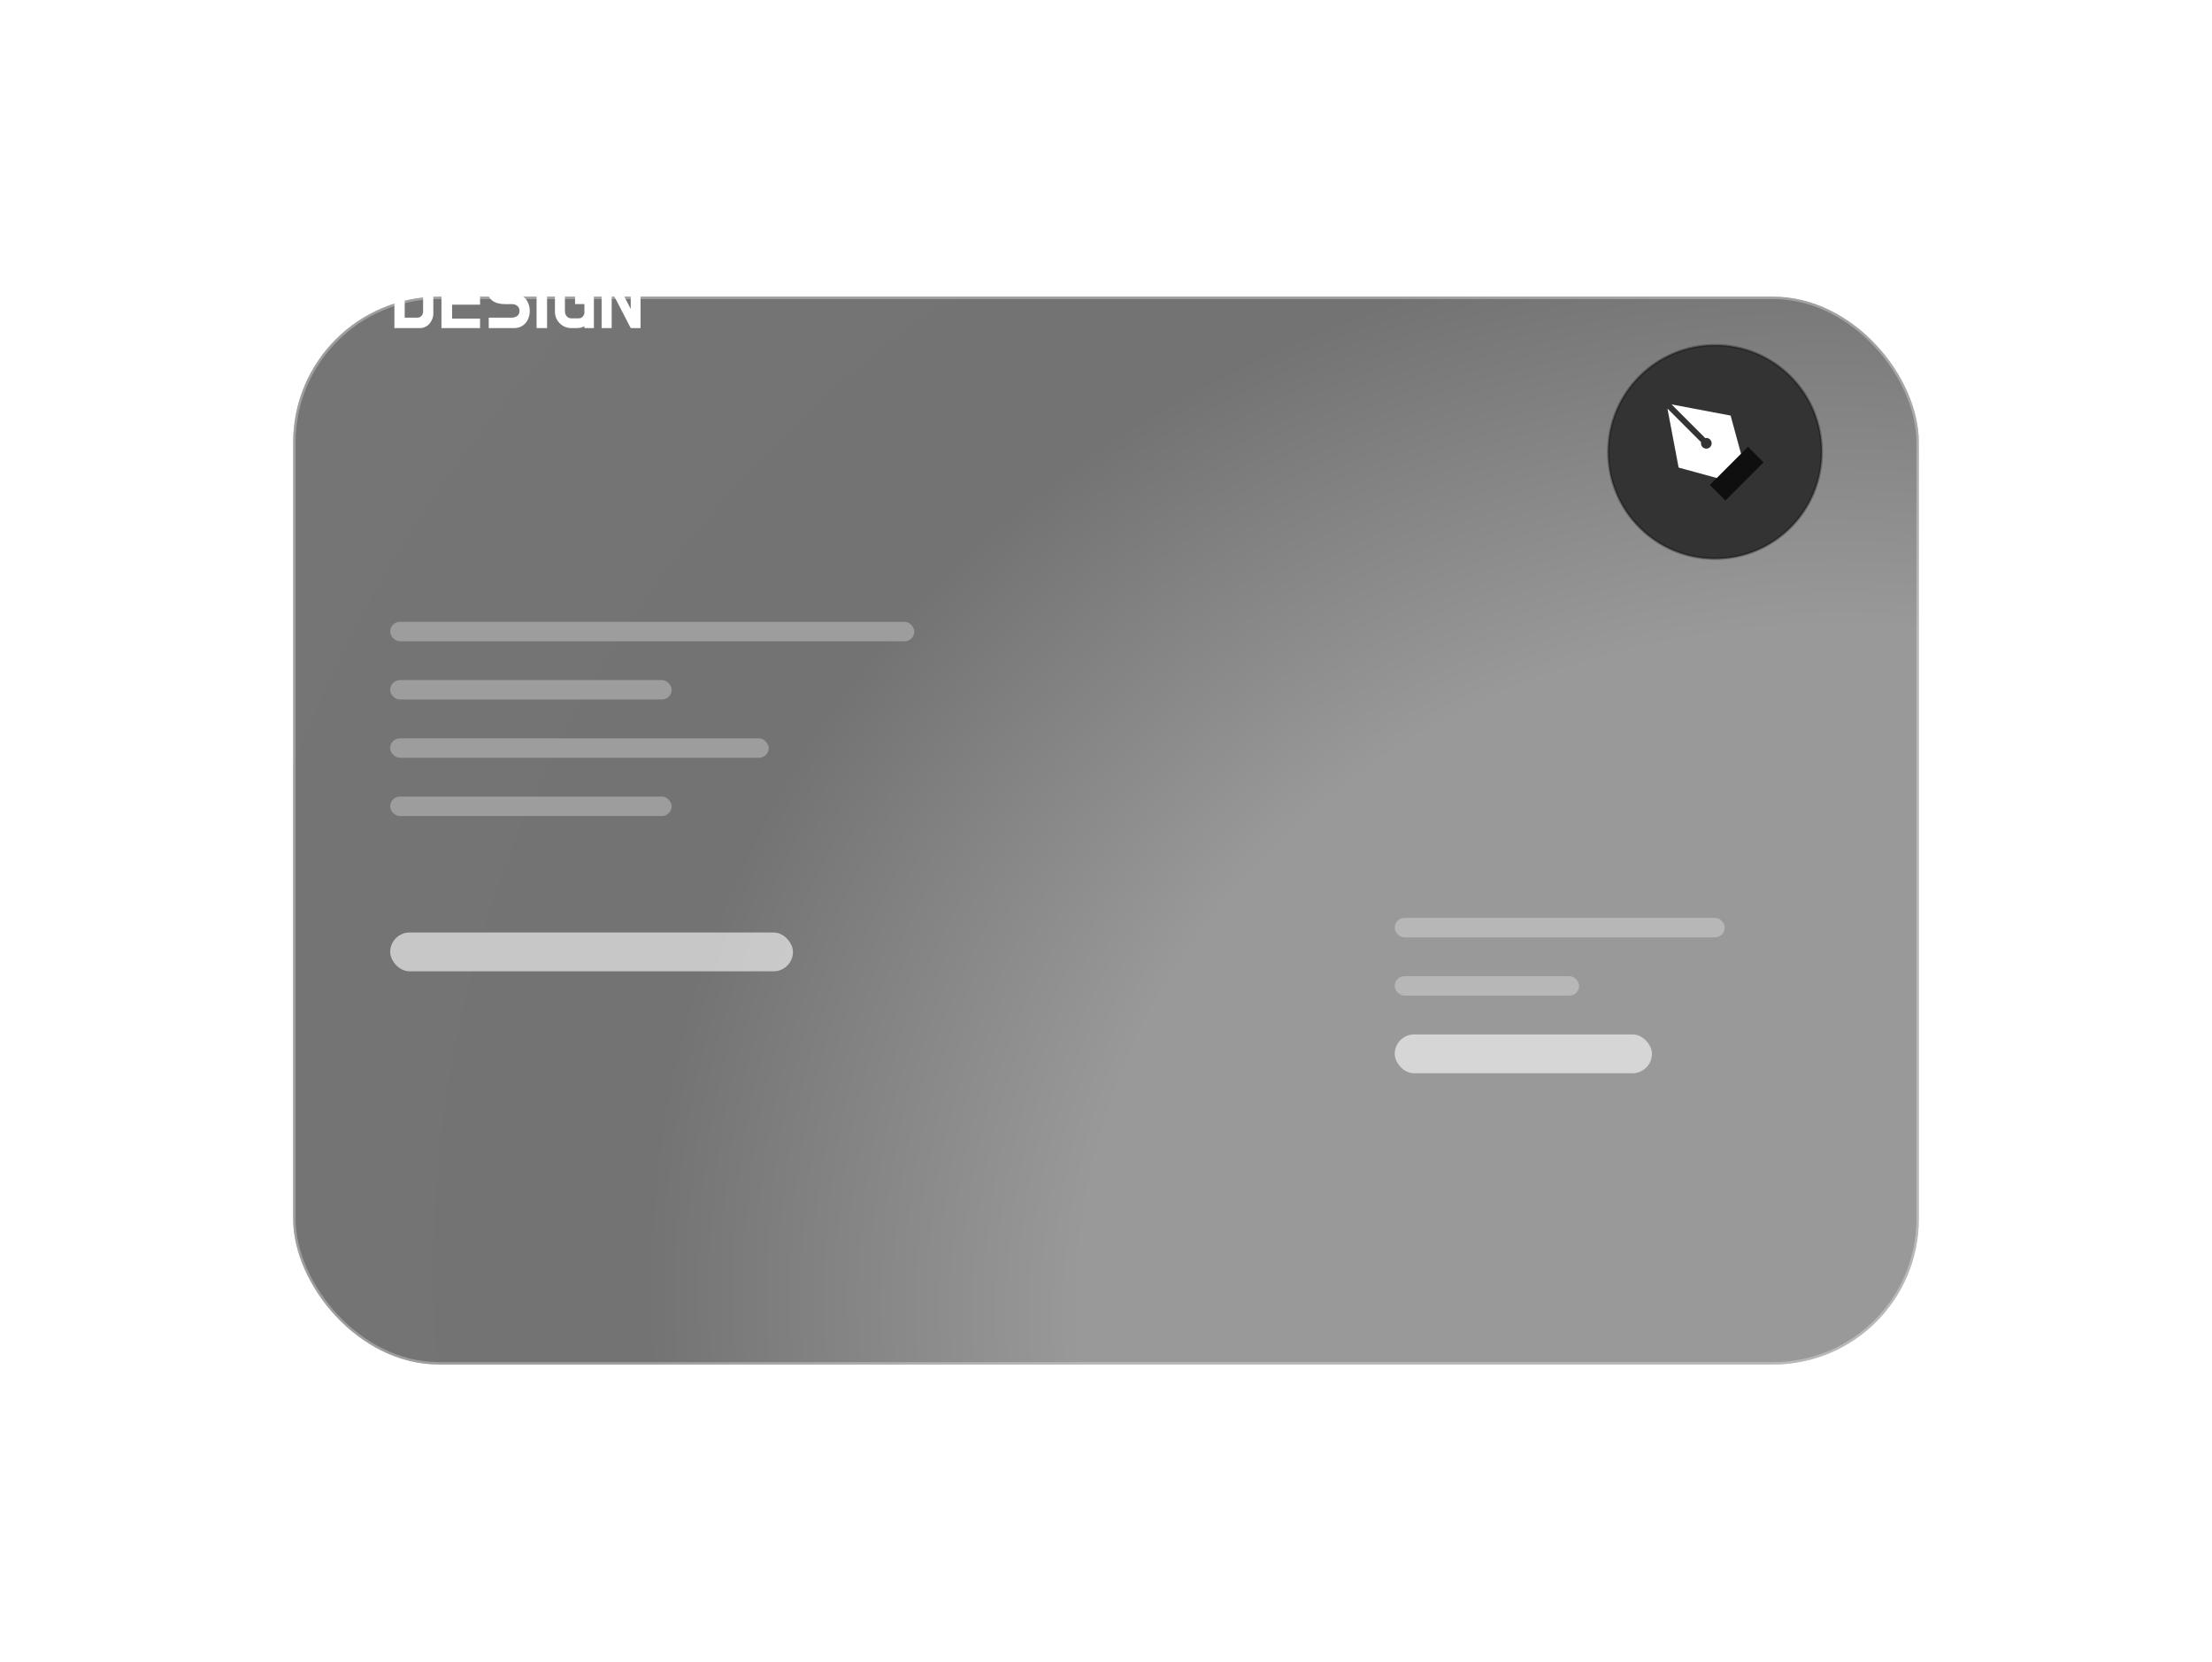 <svg width="249" height="187" viewBox="0 0 249 187" fill="none" xmlns="http://www.w3.org/2000/svg">
<g filter="url(#filter0_bd)">
<rect x="33" y="17" width="183" height="120.179" rx="16.388" fill="url(#paint0_radial)" fill-opacity="0.6"/>
<rect x="33.137" y="17.137" width="182.727" height="119.906" rx="16.252" stroke="white" stroke-opacity="0.3" stroke-width="0.273"/>
</g>
<g filter="url(#filter1_d)">
<g filter="url(#filter2_ii)">
<path fill-rule="evenodd" clip-rule="evenodd" d="M193.054 51.959C199.691 51.959 205.072 46.579 205.072 39.941C205.072 33.304 199.691 27.923 193.054 27.923C186.417 27.923 181.036 33.304 181.036 39.941C181.036 46.579 186.417 51.959 193.054 51.959Z" fill="#333333"/>
</g>
<path fill-rule="evenodd" clip-rule="evenodd" d="M193.054 51.959C199.691 51.959 205.072 46.579 205.072 39.941C205.072 33.304 199.691 27.923 193.054 27.923C186.417 27.923 181.036 33.304 181.036 39.941C181.036 46.579 186.417 51.959 193.054 51.959Z" stroke="black" stroke-opacity="0.3" stroke-width="0.273"/>
<path d="M196.761 39.357L192.47 43.648L194.227 45.406L198.519 41.115L196.761 39.357Z" fill="black" fill-opacity="0.7"/>
<path fill-rule="evenodd" clip-rule="evenodd" d="M187.7 35.053L191.488 38.841C191.48 38.881 191.475 38.923 191.475 38.965C191.475 39.297 191.744 39.566 192.076 39.566C192.408 39.566 192.677 39.297 192.677 38.965C192.677 38.633 192.408 38.364 192.076 38.364C192.033 38.364 191.992 38.369 191.951 38.377L188.162 34.588L194.808 35.846H194.813L195.982 40.14L193.251 42.871L188.957 41.697L187.7 35.053Z" fill="white"/>
</g>
<g clip-path="url(#clip0)">
<path d="M44.397 30.599H47.285C47.489 30.599 47.681 30.643 47.86 30.729C48.046 30.816 48.207 30.937 48.343 31.091C48.48 31.246 48.585 31.426 48.659 31.63C48.739 31.828 48.78 32.042 48.78 32.271V35.252C48.78 35.487 48.739 35.704 48.659 35.902C48.585 36.1 48.48 36.276 48.343 36.431C48.207 36.586 48.046 36.707 47.86 36.793C47.681 36.88 47.489 36.923 47.285 36.923H44.397V30.599ZM46.997 35.753C47.09 35.753 47.173 35.735 47.247 35.698C47.322 35.66 47.387 35.611 47.443 35.549C47.504 35.487 47.551 35.416 47.582 35.335C47.613 35.249 47.628 35.156 47.628 35.057V32.457C47.628 32.364 47.613 32.277 47.582 32.197C47.551 32.11 47.504 32.036 47.443 31.974C47.387 31.906 47.322 31.853 47.247 31.816C47.173 31.779 47.09 31.76 46.997 31.76H45.557V35.753H46.997ZM50.891 35.855H54.039V36.923H49.693V30.599H54.039V31.667H50.891V33.227H54.039V34.286H50.891V35.855ZM57.803 33.005C58.063 33.005 58.304 33.054 58.527 33.153C58.756 33.252 58.951 33.391 59.112 33.571C59.279 33.744 59.406 33.955 59.493 34.203C59.586 34.444 59.632 34.71 59.632 35.001C59.632 35.273 59.589 35.527 59.502 35.763C59.422 35.998 59.304 36.202 59.149 36.376C58.995 36.543 58.812 36.676 58.601 36.775C58.391 36.874 58.156 36.923 57.896 36.923H55.017V35.753H57.561C57.685 35.753 57.803 35.738 57.914 35.707C58.032 35.676 58.131 35.63 58.211 35.568C58.292 35.506 58.357 35.428 58.406 35.335C58.456 35.242 58.481 35.131 58.481 35.001C58.481 34.76 58.4 34.571 58.239 34.435C58.084 34.298 57.889 34.23 57.654 34.23H56.902C56.586 34.23 56.298 34.196 56.038 34.128C55.778 34.06 55.559 33.952 55.379 33.803C55.2 33.654 55.06 33.463 54.961 33.227C54.862 32.992 54.812 32.71 54.812 32.382C54.812 32.153 54.853 31.93 54.933 31.714C55.014 31.497 55.125 31.308 55.268 31.147C55.41 30.98 55.583 30.847 55.788 30.748C55.992 30.649 56.218 30.599 56.465 30.599H59.075V31.834H56.948C56.825 31.834 56.71 31.844 56.605 31.862C56.5 31.875 56.407 31.902 56.326 31.946C56.246 31.983 56.184 32.042 56.141 32.122C56.097 32.203 56.075 32.311 56.075 32.447C56.075 32.602 56.128 32.735 56.233 32.847C56.339 32.952 56.481 33.005 56.66 33.005H57.803ZM60.403 30.599H61.583V36.923H60.403V30.599ZM65.126 35.828C65.305 35.828 65.451 35.775 65.562 35.67C65.673 35.558 65.748 35.425 65.785 35.27V34.221H64.735V33.227H66.853V36.923H65.785V36.719C65.661 36.787 65.525 36.84 65.376 36.877C65.234 36.908 65.088 36.923 64.94 36.923H64.299C64.051 36.923 63.816 36.877 63.593 36.784C63.37 36.685 63.175 36.552 63.008 36.385C62.841 36.218 62.708 36.023 62.609 35.8C62.516 35.577 62.469 35.339 62.469 35.085V32.447C62.469 32.194 62.516 31.955 62.609 31.732C62.708 31.503 62.841 31.305 63.008 31.138C63.175 30.971 63.37 30.841 63.593 30.748C63.816 30.649 64.051 30.599 64.299 30.599H65.098C65.339 30.599 65.562 30.643 65.766 30.729C65.971 30.816 66.147 30.937 66.296 31.091C66.45 31.24 66.574 31.416 66.667 31.621C66.76 31.825 66.819 32.045 66.844 32.28H65.701C65.658 32.119 65.59 31.983 65.497 31.872C65.41 31.76 65.274 31.704 65.088 31.704H64.308C64.203 31.704 64.104 31.726 64.011 31.769C63.924 31.806 63.85 31.862 63.788 31.936C63.726 32.011 63.677 32.097 63.64 32.197C63.609 32.289 63.593 32.392 63.593 32.503V35.02C63.593 35.131 63.609 35.236 63.64 35.335C63.677 35.428 63.726 35.512 63.788 35.586C63.85 35.66 63.924 35.719 64.011 35.763C64.104 35.806 64.203 35.828 64.308 35.828H65.126ZM68.855 32.782V36.923H67.722V30.599H68.855L71 34.778V30.599H72.105V36.923H71L68.855 32.782Z" fill="white"/>
<g clip-path="url(#clip1)">
<rect x="43.923" y="69.986" width="58.997" height="2.185" rx="1.093" fill="white" fill-opacity="0.3"/>
<rect x="43.923" y="76.541" width="31.684" height="2.185" rx="1.093" fill="white" fill-opacity="0.3"/>
<rect x="43.923" y="83.097" width="42.609" height="2.185" rx="1.093" fill="white" fill-opacity="0.3"/>
<g clip-path="url(#clip2)">
<rect x="43.923" y="89.652" width="31.684" height="2.185" rx="1.093" fill="white" fill-opacity="0.3"/>
<rect x="43.923" y="104.947" width="45.34" height="4.37" rx="2.185" fill="white" fill-opacity="0.6"/>
</g>
</g>
</g>
<g clip-path="url(#clip3)">
<rect x="157.002" y="103.308" width="37.146" height="2.185" rx="1.093" fill="white" fill-opacity="0.3"/>
<rect x="157.002" y="109.864" width="20.758" height="2.185" rx="1.093" fill="white" fill-opacity="0.3"/>
<g clip-path="url(#clip4)">
<rect x="157.002" y="116.419" width="28.952" height="4.37" rx="2.185" fill="white" fill-opacity="0.6"/>
</g>
</g>
<defs>
<filter id="filter0_bd" x="0.224" y="-4.851" width="248.552" height="191.194" filterUnits="userSpaceOnUse" color-interpolation-filters="sRGB">
<feFlood flood-opacity="0" result="BackgroundImageFix"/>
<feGaussianBlur in="BackgroundImage" stdDeviation="10.925"/>
<feComposite in2="SourceAlpha" operator="in" result="effect1_backgroundBlur"/>
<feColorMatrix in="SourceAlpha" type="matrix" values="0 0 0 0 0 0 0 0 0 0 0 0 0 0 0 0 0 0 127 0"/>
<feOffset dy="16.388"/>
<feGaussianBlur stdDeviation="16.388"/>
<feColorMatrix type="matrix" values="0 0 0 0 0.388 0 0 0 0 0.116 0 0 0 0 0.733 0 0 0 0.5 0"/>
<feBlend mode="normal" in2="effect1_backgroundBlur" result="effect2_dropShadow"/>
<feBlend mode="normal" in="SourceGraphic" in2="effect2_dropShadow" result="shape"/>
</filter>
<filter id="filter1_d" x="159.049" y="16.861" width="68.01" height="68.01" filterUnits="userSpaceOnUse" color-interpolation-filters="sRGB">
<feFlood flood-opacity="0" result="BackgroundImageFix"/>
<feColorMatrix in="SourceAlpha" type="matrix" values="0 0 0 0 0 0 0 0 0 0 0 0 0 0 0 0 0 0 127 0"/>
<feOffset dy="10.925"/>
<feGaussianBlur stdDeviation="10.925"/>
<feColorMatrix type="matrix" values="0 0 0 0 0 0 0 0 0 0 0 0 0 0 0 0 0 0 0.3 0"/>
<feBlend mode="normal" in2="BackgroundImageFix" result="effect1_dropShadow"/>
<feBlend mode="normal" in="SourceGraphic" in2="effect1_dropShadow" result="shape"/>
</filter>
<filter id="filter2_ii" x="180.899" y="27.787" width="24.309" height="24.309" filterUnits="userSpaceOnUse" color-interpolation-filters="sRGB">
<feFlood flood-opacity="0" result="BackgroundImageFix"/>
<feBlend mode="normal" in="SourceGraphic" in2="BackgroundImageFix" result="shape"/>
<feColorMatrix in="SourceAlpha" type="matrix" values="0 0 0 0 0 0 0 0 0 0 0 0 0 0 0 0 0 0 127 0" result="hardAlpha"/>
<feOffset dx="-0.546" dy="-0.546"/>
<feComposite in2="hardAlpha" operator="arithmetic" k2="-1" k3="1"/>
<feColorMatrix type="matrix" values="0 0 0 0 1 0 0 0 0 1 0 0 0 0 1 0 0 0 0.25 0"/>
<feBlend mode="normal" in2="shape" result="effect1_innerShadow"/>
<feColorMatrix in="SourceAlpha" type="matrix" values="0 0 0 0 0 0 0 0 0 0 0 0 0 0 0 0 0 0 127 0" result="hardAlpha"/>
<feOffset dx="0.546" dy="0.546"/>
<feComposite in2="hardAlpha" operator="arithmetic" k2="-1" k3="1"/>
<feColorMatrix type="matrix" values="0 0 0 0 1 0 0 0 0 1 0 0 0 0 1 0 0 0 0.25 0"/>
<feBlend mode="normal" in2="effect1_innerShadow" result="effect2_innerShadow"/>
</filter>
<radialGradient id="paint0_radial" cx="0" cy="0" r="1" gradientUnits="userSpaceOnUse" gradientTransform="translate(216 137.179) rotate(-168.053) scale(408.721 349.601)">
<stop offset="0.234" stop-color="#565557"/>
<stop offset="0.359" stop-color="#161516"/>
<stop offset="0.87" stop-color="#242221"/>
</radialGradient>
<clipPath id="clip0">
<rect width="58.997" height="81.394" fill="white" transform="translate(43.923 27.923)"/>
</clipPath>
<clipPath id="clip1">
<rect width="58.997" height="39.331" fill="white" transform="translate(43.923 69.986)"/>
</clipPath>
<clipPath id="clip2">
<rect width="45.34" height="19.666" fill="white" transform="translate(43.923 89.652)"/>
</clipPath>
<clipPath id="clip3">
<rect width="37.146" height="17.481" fill="white" transform="translate(157.002 103.308)"/>
</clipPath>
<clipPath id="clip4">
<rect width="28.952" height="4.37" fill="white" transform="translate(157.002 116.419)"/>
</clipPath>
</defs>
</svg>
